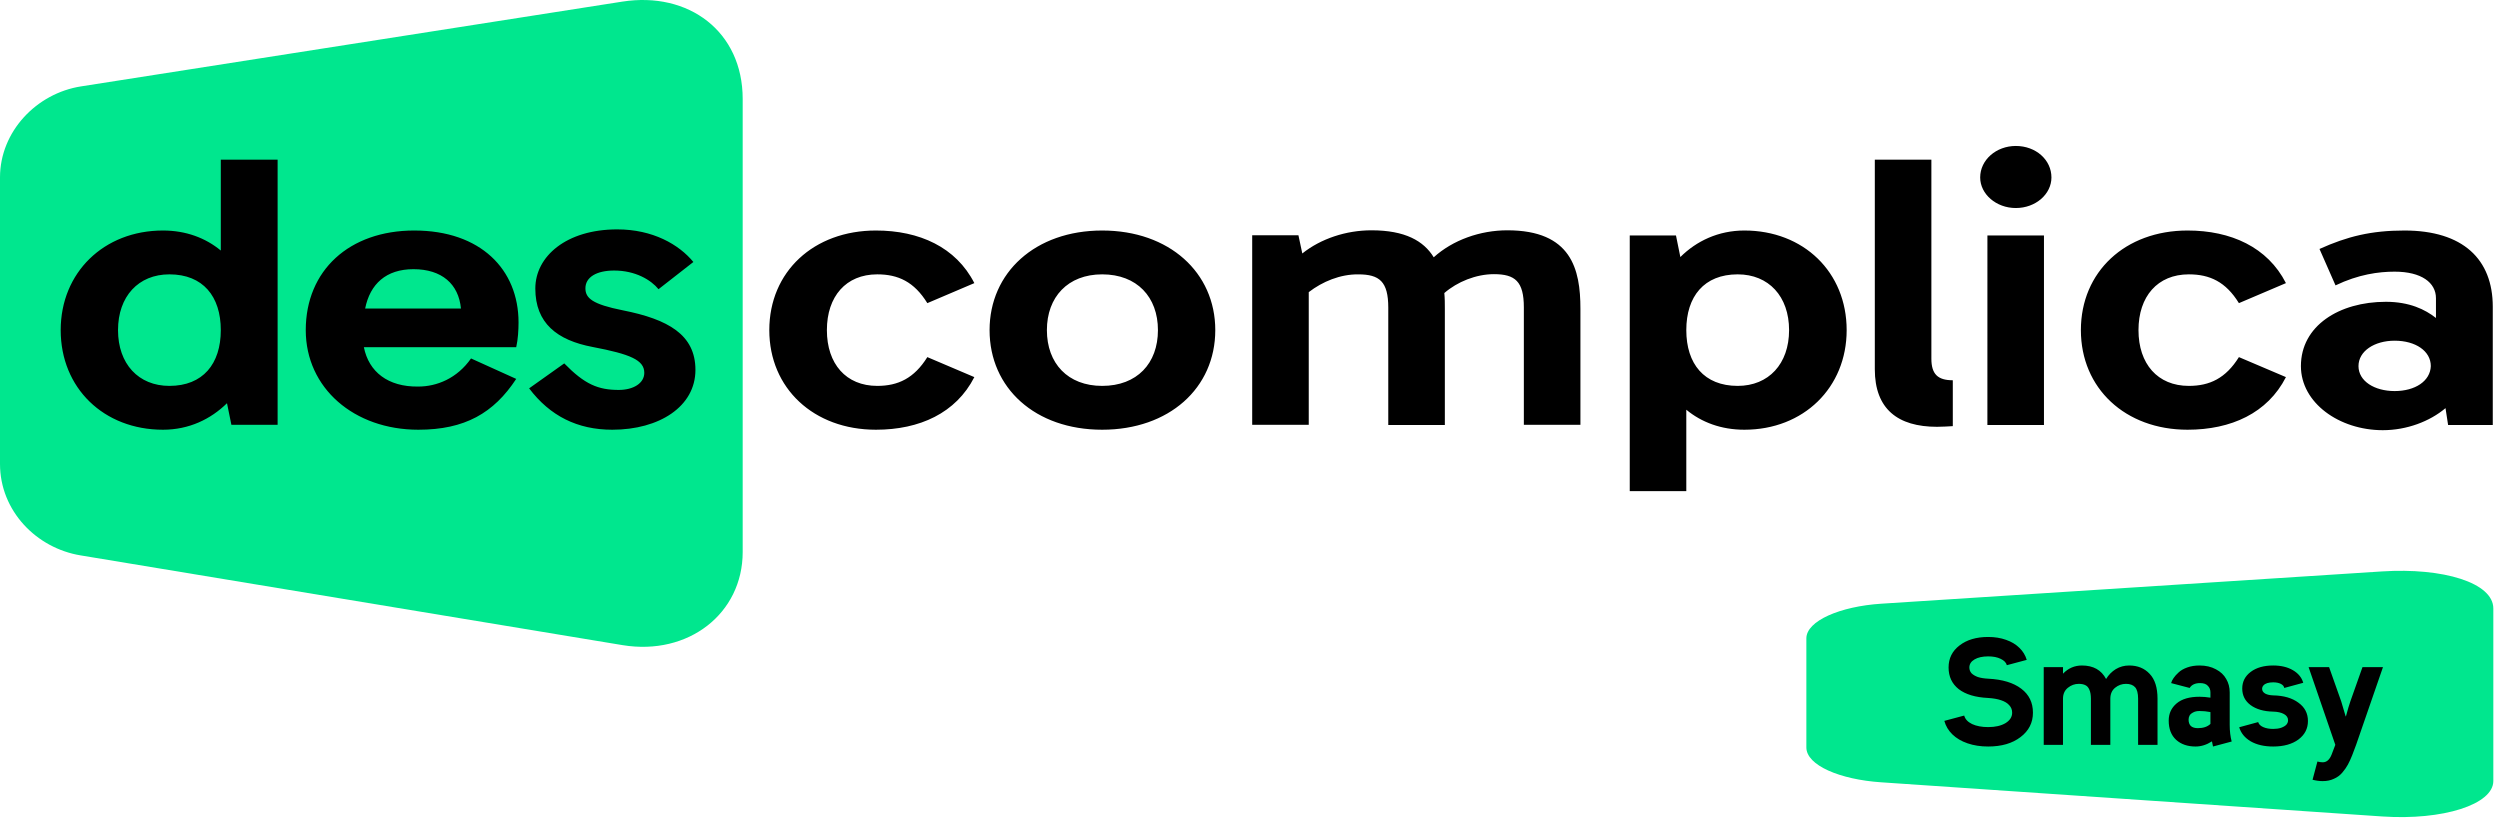 <svg width="346" height="114" viewBox="0 0 346 114" fill="none" xmlns="http://www.w3.org/2000/svg">
<path d="M86.133 0.224L11.222 11.955C5.042 12.921 0 18.212 0 24.56V64.205C0 70.709 5.039 75.875 11.185 76.871L86.17 89.288C95.286 90.781 102.788 84.898 102.788 76.403V13.698C102.788 4.332 95.283 -1.208 86.133 0.224Z" fill="#00E78E"/>
<path d="M114.441 45.689C114.441 50.356 117.086 53.407 121.409 53.407C124.304 53.407 126.521 52.348 128.344 49.424L134.849 52.192C132.309 57.171 127.27 59.474 121.23 59.474C112.618 59.474 106.471 53.748 106.471 45.689C106.471 37.598 112.618 31.903 121.23 31.903C127.234 31.903 132.309 34.206 134.849 39.183L128.344 41.954C126.521 38.998 124.304 37.97 121.409 37.97C117.086 37.97 114.441 41.021 114.441 45.689ZM168.195 45.689C168.195 53.716 161.797 59.474 152.538 59.474C143.282 59.474 136.957 53.718 136.957 45.689C136.957 37.722 143.282 31.903 152.541 31.903C161.833 31.903 168.195 37.722 168.195 45.689ZM160.259 45.689C160.259 41.114 157.365 37.97 152.541 37.97C147.787 37.97 144.89 41.114 144.89 45.689C144.89 50.295 147.787 53.407 152.541 53.407C157.365 53.407 160.259 50.295 160.259 45.689ZM181.131 40.429V58.788H173.304V32.558H179.702L180.239 35.08C182.812 33.025 186.313 31.874 189.816 31.874C194.461 31.874 197.037 33.337 198.429 35.609C201.075 33.213 204.861 31.874 208.616 31.874C217.481 31.874 218.731 37.257 218.731 42.733V58.793H210.901V42.548C210.901 38.939 209.687 37.944 206.757 37.944C204.29 37.944 201.681 39 199.895 40.556C199.967 41.304 199.967 42.017 199.967 42.767V58.824H192.137V42.579C192.137 38.969 190.924 37.973 187.993 37.973C185.49 37.944 183.027 38.971 181.131 40.432V40.429ZM233.384 56.706V67.969H225.557V32.587H231.955L232.561 35.575C234.779 33.366 237.816 31.903 241.426 31.903C249.611 31.903 255.578 37.659 255.578 45.689C255.578 53.655 249.611 59.474 241.426 59.474C238.21 59.474 235.492 58.447 233.384 56.706ZM247.609 45.689C247.609 41.021 244.784 37.97 240.498 37.97C235.85 37.97 233.384 41.021 233.384 45.689C233.384 50.356 235.85 53.407 240.498 53.407C244.784 53.407 247.609 50.356 247.609 45.689ZM268.086 59.07C262.656 59.07 259.474 56.611 259.474 51.104V22.1H267.303V49.64C267.303 51.788 268.195 52.628 270.268 52.628V58.978C269.661 59.007 268.908 59.07 268.086 59.07ZM278.989 20.201C281.774 20.201 283.919 22.132 283.919 24.56C283.919 26.863 281.741 28.791 278.989 28.791C276.271 28.791 274.057 26.863 274.057 24.56C274.057 22.132 276.271 20.201 278.989 20.201ZM275.058 32.587H282.885V58.824H275.055L275.058 32.587ZM295.966 45.689C295.966 50.356 298.609 53.407 302.934 53.407C305.829 53.407 308.046 52.348 309.867 49.424L316.374 52.192C313.835 57.171 308.796 59.474 302.756 59.474C294.143 59.474 287.994 53.748 287.994 45.689C287.994 37.598 294.143 31.903 302.756 31.903C308.759 31.903 313.835 34.206 316.374 39.183L309.867 41.954C308.046 38.998 305.829 37.97 302.934 37.97C298.609 37.97 295.966 41.021 295.966 45.689ZM338.459 56.487C336.281 58.323 333.099 59.538 329.774 59.538C323.77 59.538 318.446 55.771 318.446 50.668C318.446 45.097 323.734 41.769 330.204 41.769C333.457 41.769 335.638 42.825 337.137 44.009V41.27C337.137 39.122 335.137 37.598 331.418 37.598C329.203 37.598 326.415 37.97 323.236 39.497L321.018 34.457C324.877 32.711 328.202 31.903 332.777 31.903C340.889 31.903 345 35.886 345 42.453V58.822H338.817L338.459 56.487ZM326.415 50.668C326.415 52.752 328.63 54.123 331.418 54.123C334.242 54.123 336.351 52.752 336.424 50.668C336.424 48.584 334.315 47.152 331.418 47.152C328.63 47.152 326.415 48.584 326.415 50.668ZM84.741 59.474C79.914 59.474 76.128 57.575 73.231 53.748L78.091 50.295C80.915 53.188 82.775 53.967 85.633 53.967C87.671 53.967 89.17 53.032 89.17 51.6C89.17 49.828 87.241 49.019 82.023 48.021C77.093 47.089 74.089 44.724 74.089 39.933C74.089 35.482 78.379 31.747 85.42 31.747C90.35 31.747 93.96 33.831 95.963 36.259L91.139 40.025C90.101 38.749 87.957 37.442 84.99 37.442C82.596 37.442 81.022 38.343 81.022 39.901C81.022 41.27 81.989 42.109 86.206 42.95C92.459 44.194 96.248 46.309 96.248 51.196C96.248 56.268 91.242 59.474 84.741 59.474ZM71.766 44.63C71.766 37.286 66.511 31.903 57.328 31.903C48.357 31.903 42.317 37.41 42.317 45.689C42.317 53.716 49.001 59.474 57.899 59.474C64.33 59.474 68.335 57.171 71.444 52.44L65.191 49.609C63.262 52.379 60.438 53.499 57.899 53.499C53.682 53.563 51.036 51.447 50.36 48.053H71.444C71.696 46.964 71.766 45.623 71.766 44.63ZM50.536 42.701C51.215 39.309 53.433 37.255 57.219 37.255C61.151 37.255 63.474 39.309 63.796 42.701H50.536ZM30.559 22.1V34.674C28.45 32.93 25.732 31.903 22.553 31.903C14.368 31.903 8.4 37.722 8.4 45.689C8.4 53.718 14.368 59.474 22.553 59.474C26.16 59.474 29.166 58.014 31.417 55.803L32.024 58.79H38.422V22.1H30.559ZM23.445 53.407C19.158 53.407 16.334 50.356 16.334 45.689C16.334 41.021 19.158 37.97 23.445 37.97C28.092 37.97 30.559 41.021 30.559 45.689C30.559 50.356 28.092 53.407 23.445 53.407Z" fill="black"/>
<path d="M329.671 79.085L260.38 83.552C254.664 83.92 250 85.935 250 88.352V103.448C250 105.924 254.661 107.891 260.346 108.27L329.704 112.999C338.136 113.567 345.076 111.327 345.076 108.092V84.216C345.076 80.649 338.134 78.54 329.671 79.085Z" fill="#00E78E"/>
<path d="M280.498 91.327L277.747 92.062C277.649 91.698 277.362 91.404 276.886 91.18C276.424 90.956 275.85 90.844 275.164 90.844C274.38 90.844 273.75 90.984 273.274 91.264C272.798 91.544 272.56 91.915 272.56 92.377C272.56 92.685 272.658 92.951 272.854 93.175C273.064 93.385 273.358 93.56 273.736 93.7C274.128 93.826 274.604 93.903 275.164 93.931C277.138 94.029 278.664 94.491 279.742 95.317C280.82 96.129 281.359 97.235 281.359 98.635C281.359 100.021 280.785 101.148 279.637 102.016C278.503 102.884 277.012 103.318 275.164 103.318C274.114 103.318 273.162 103.171 272.308 102.877C271.454 102.583 270.754 102.17 270.208 101.638C269.662 101.106 269.291 100.483 269.095 99.769L271.846 99.034C271.972 99.524 272.336 99.916 272.938 100.21C273.54 100.49 274.282 100.63 275.164 100.63C276.144 100.63 276.942 100.448 277.558 100.084C278.174 99.706 278.482 99.223 278.482 98.635C278.482 98.229 278.349 97.886 278.083 97.606C277.831 97.312 277.453 97.081 276.949 96.913C276.459 96.745 275.857 96.64 275.143 96.598C273.393 96.514 272.042 96.108 271.09 95.38C270.152 94.638 269.683 93.637 269.683 92.377C269.683 91.117 270.187 90.102 271.195 89.332C272.203 88.548 273.526 88.156 275.164 88.156C276.074 88.156 276.9 88.289 277.642 88.555C278.398 88.821 279.014 89.192 279.49 89.668C279.98 90.144 280.316 90.697 280.498 91.327ZM298.601 103.087H295.913V96.703C295.913 95.947 295.773 95.415 295.493 95.107C295.213 94.799 294.793 94.645 294.233 94.645C293.673 94.645 293.169 94.827 292.721 95.191C292.287 95.555 292.07 96.059 292.07 96.703V103.087H289.382V96.703C289.382 96.185 289.312 95.772 289.172 95.464C289.046 95.156 288.864 94.946 288.626 94.834C288.388 94.708 288.08 94.645 287.702 94.645C287.142 94.645 286.638 94.827 286.19 95.191C285.742 95.555 285.518 96.059 285.518 96.703V103.087H282.851V92.335H285.518V93.238C286.246 92.482 287.121 92.104 288.143 92.104C289.711 92.104 290.824 92.727 291.482 93.973C291.832 93.399 292.28 92.944 292.826 92.608C293.386 92.272 294.002 92.104 294.674 92.104C295.85 92.104 296.795 92.489 297.509 93.259C298.237 94.015 298.601 95.163 298.601 96.703V103.087ZM304.412 98.404C304.048 98.404 303.747 98.474 303.509 98.614C303.271 98.74 303.11 98.887 303.026 99.055C302.942 99.223 302.9 99.405 302.9 99.601C302.9 99.979 303.005 100.273 303.215 100.483C303.439 100.679 303.761 100.777 304.181 100.777C304.937 100.777 305.518 100.581 305.924 100.189C305.924 100.175 305.924 100.154 305.924 100.126V98.551C305.42 98.453 304.916 98.404 304.412 98.404ZM308.864 102.625L306.281 103.318C306.225 103.094 306.176 102.856 306.134 102.604C305.392 103.08 304.636 103.318 303.866 103.318C302.76 103.318 301.864 103.01 301.178 102.394C300.492 101.764 300.149 100.875 300.149 99.727C300.149 98.761 300.513 97.97 301.241 97.354C301.969 96.738 303.026 96.43 304.412 96.43C304.888 96.43 305.392 96.472 305.924 96.556V95.821C305.924 95.457 305.805 95.156 305.567 94.918C305.343 94.666 304.986 94.54 304.496 94.54C303.81 94.54 303.327 94.764 303.047 95.212L300.485 94.54C300.541 94.316 300.653 94.085 300.821 93.847C300.989 93.595 301.22 93.336 301.514 93.07C301.808 92.79 302.207 92.559 302.711 92.377C303.215 92.195 303.782 92.104 304.412 92.104C305.28 92.104 306.036 92.279 306.68 92.629C307.324 92.965 307.8 93.413 308.108 93.973C308.43 94.519 308.591 95.135 308.591 95.821V100.336C308.591 101.176 308.682 101.939 308.864 102.625ZM318.768 94.498L316.143 95.212C316.101 94.974 315.94 94.785 315.66 94.645C315.38 94.505 315.03 94.435 314.61 94.435C314.302 94.435 314.029 94.47 313.791 94.54C313.567 94.61 313.392 94.715 313.266 94.855C313.14 94.995 313.077 95.156 313.077 95.338C313.077 95.604 313.217 95.821 313.497 95.989C313.777 96.143 314.148 96.227 314.61 96.241C316.066 96.269 317.228 96.605 318.096 97.249C318.978 97.879 319.419 98.726 319.419 99.79C319.419 100.84 318.978 101.694 318.096 102.352C317.214 102.996 316.052 103.318 314.61 103.318C313.378 103.318 312.342 103.08 311.502 102.604C310.676 102.114 310.144 101.463 309.906 100.651L312.531 99.937C312.615 100.231 312.846 100.462 313.224 100.63C313.602 100.798 314.064 100.882 314.61 100.882C315.016 100.882 315.373 100.833 315.681 100.735C316.003 100.623 316.248 100.483 316.416 100.315C316.584 100.133 316.668 99.923 316.668 99.685C316.668 99.321 316.479 99.034 316.101 98.824C315.723 98.614 315.219 98.502 314.589 98.488C313.301 98.46 312.265 98.159 311.481 97.585C310.711 97.011 310.326 96.248 310.326 95.296C310.326 94.344 310.718 93.574 311.502 92.986C312.286 92.398 313.322 92.104 314.61 92.104C315.688 92.104 316.598 92.321 317.34 92.755C318.082 93.189 318.558 93.77 318.768 94.498ZM329.802 92.335L326.085 103.087L325.539 104.536C325.343 105.026 325.147 105.453 324.951 105.817C324.755 106.181 324.496 106.552 324.174 106.93C323.852 107.308 323.46 107.595 322.998 107.791C322.55 108.001 322.039 108.106 321.465 108.106C321.003 108.106 320.534 108.043 320.058 107.917L320.73 105.397C320.996 105.467 321.241 105.502 321.465 105.502C322.011 105.502 322.424 105.138 322.704 104.41L323.208 103.087L319.512 92.335H322.347L324.027 97.081L324.636 99.139H324.678C324.93 98.201 325.133 97.515 325.287 97.081L326.967 92.335H329.802Z" fill="black"/>
</svg>
